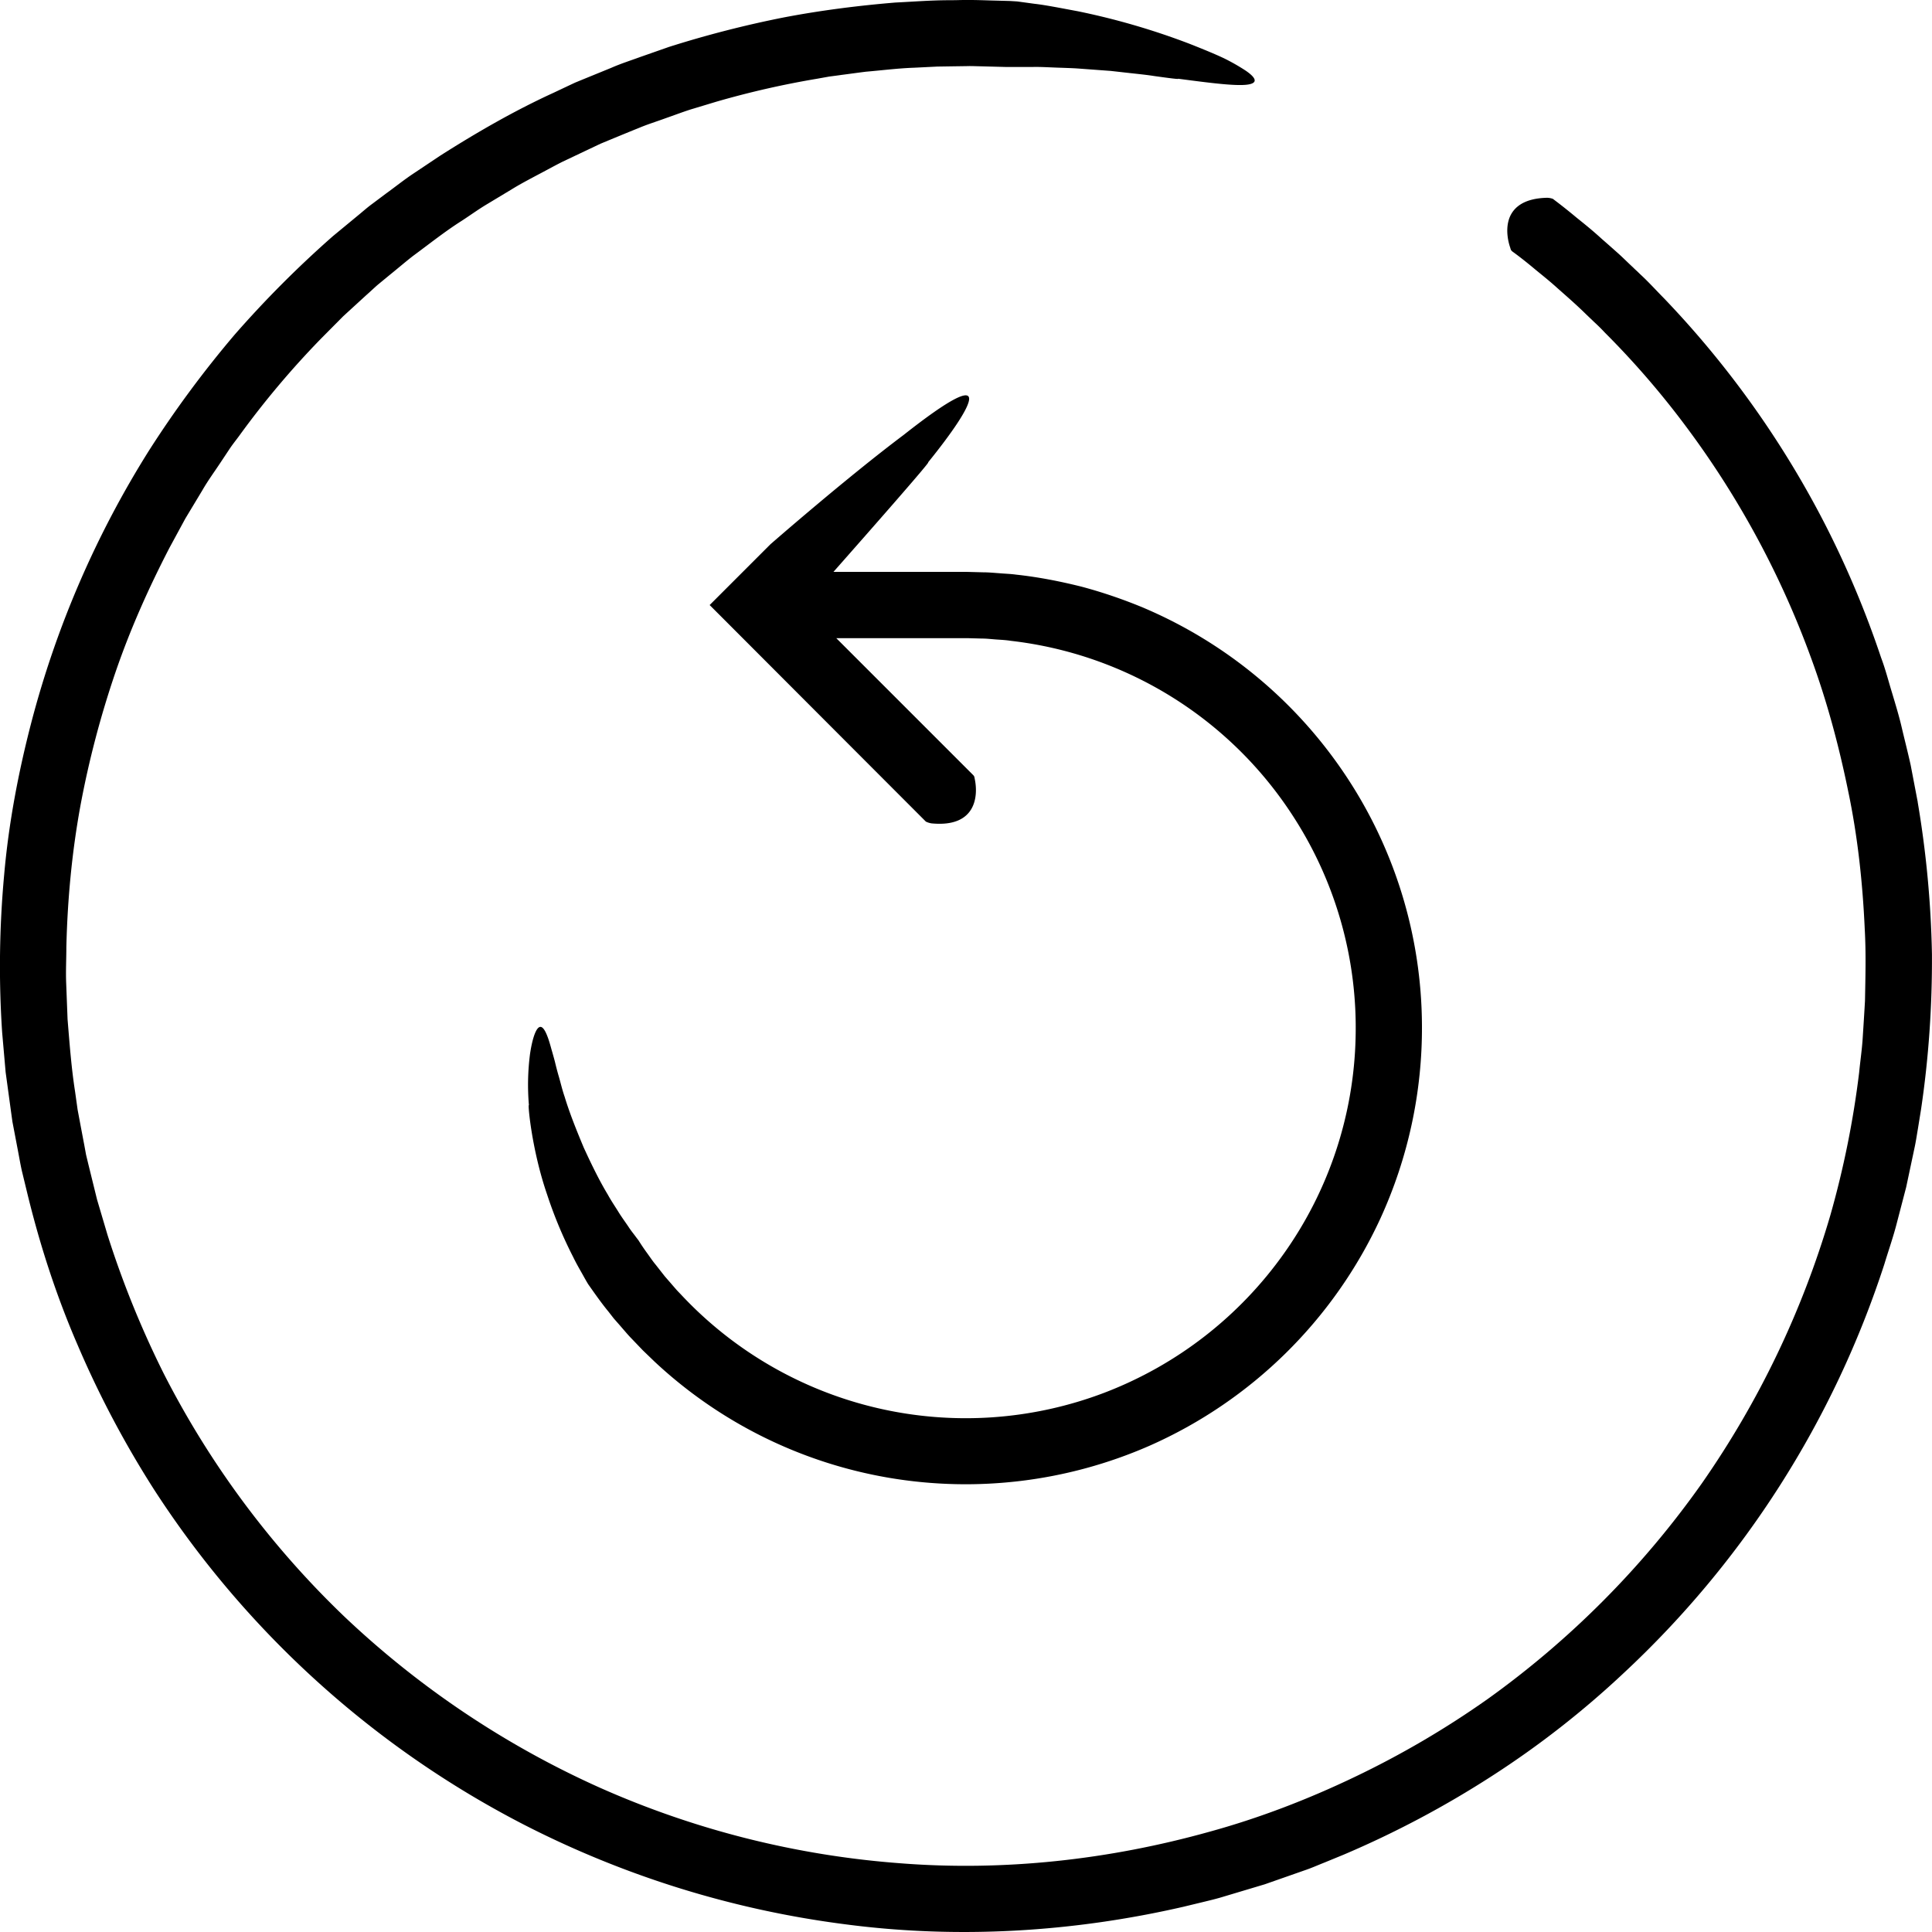 <svg xmlns="http://www.w3.org/2000/svg" width="35" height="35" viewBox="0 0 35 35">
    <path fill="#000" fill-rule="evenodd" d="M34.742 14.532l-.128-.67c-.049-.222-.105-.44-.157-.66-.05-.22-.116-.434-.18-.649-.066-.214-.12-.43-.199-.638a17.472 17.472 0 0 0-1.02-2.426 17.408 17.408 0 0 0-2.912-4.084c-.143-.144-.278-.295-.426-.431l-.062-.06c-.026-.023-.051-.047-.076-.072-.102-.094-.196-.19-.291-.273a29.772 29.772 0 0 0-.272-.24c-.168-.154-.324-.279-.454-.383-.256-.214-.417-.33-.432-.343a.32.32 0 0 0-.108-.02c-.415.01-.601.17-.677.356-.074.189-.038.406.012.55.012.046.02.052.042.07.015.011.165.117.4.314.118.098.262.21.418.352.156.138.334.292.516.471l.07.067.036.034.035.034c.069.063.135.128.198.196a15.51 15.51 0 0 1 1.484 1.72 16.358 16.358 0 0 1 2.254 4.183c.282.768.498 1.57.666 2.39.173.82.265 1.666.303 2.521.024.427.012.858.004 1.29-.012.216-.026.432-.04.649-.012.217-.045.432-.066.65-.105.866-.279 1.733-.522 2.587a16.674 16.674 0 0 1-2.327 4.855 16.518 16.518 0 0 1-3.88 3.907c-.76.537-1.567 1.01-2.413 1.414-.844.404-1.724.743-2.632.992-1.81.505-3.713.718-5.595.57a16.39 16.39 0 0 1-5.45-1.372 16.586 16.586 0 0 1-4.63-3.104 16.429 16.429 0 0 1-3.267-4.4 17.383 17.383 0 0 1-1.016-2.506l-.19-.642-.16-.65-.039-.162-.03-.164-.062-.327-.061-.325-.046-.328c-.068-.435-.1-.874-.136-1.31l-.025-.652c-.009-.218.003-.435.003-.651.02-.865.101-1.72.253-2.555.155-.835.37-1.647.638-2.431.269-.785.605-1.533.976-2.25l.288-.531.309-.513c.099-.173.217-.333.326-.498l.164-.247c.054-.082.116-.158.174-.237a15.9 15.9 0 0 1 1.49-1.77l.399-.402.415-.38c.07-.061.137-.126.207-.187l.215-.177c.143-.115.283-.236.427-.348.295-.217.579-.444.882-.636.151-.098.296-.204.448-.295l.455-.274c.15-.093.305-.174.458-.256.154-.08.306-.165.46-.243l.464-.22.23-.109.234-.097c.156-.064.31-.128.465-.19.154-.065.312-.113.467-.17.155-.054.308-.112.462-.162l.464-.14a16.213 16.213 0 0 1 1.827-.417l.223-.04c.075-.01.15-.019.223-.03.149-.019.296-.04.442-.058.294-.025.582-.062.868-.072l.425-.021.322-.005.073-.001.138-.002c.088-.003.168.002.241.003l.458.012h.507c.152-.003.328.01.517.015.094.004.191.006.291.013l.298.022.298.022.285.032c.184.021.355.037.498.06.286.04.466.063.434.049.657.086 1.208.16 1.353.081.073-.038.042-.114-.135-.233a3.725 3.725 0 0 0-.38-.216c-.169-.08-.381-.167-.64-.269a12.926 12.926 0 0 0-2.011-.585c-.314-.058-.587-.113-.784-.135l-.315-.043-.13-.008-.369-.01c-.16-.005-.352-.012-.573-.006a8.524 8.524 0 0 1-.16.002c-.322 0-.646.026-.976.042-.66.055-1.336.139-2.022.27a19.23 19.23 0 0 0-2.079.534l-.522.183c-.174.064-.352.12-.524.196l-.524.214-.131.054-.13.061-.258.122c-.698.319-1.379.71-2.052 1.138l-.5.334c-.166.111-.325.239-.49.358l-.244.183c-.083.06-.159.128-.238.193l-.476.393A19.273 19.273 0 0 0 4.25 6.064a19.234 19.234 0 0 0-1.545 2.089 17.612 17.612 0 0 0-2.14 4.945c-.232.894-.408 1.815-.49 2.754-.086.939-.1 1.894-.036 2.852l.063.719.098.718.025.18.034.178.068.357c.023.12.043.24.07.359l.086.355c.228.948.529 1.886.922 2.793.388.909.854 1.791 1.394 2.634a17.548 17.548 0 0 0 6.676 6.05 17.681 17.681 0 0 0 5.842 1.814c2.038.268 4.123.141 6.117-.317l.373-.09c.124-.03.249-.06.37-.098l.735-.22.722-.253c.12-.04.238-.093.357-.14l.353-.145a17.765 17.765 0 0 0 2.69-1.428 16.65 16.65 0 0 0 2.381-1.861 17.507 17.507 0 0 0 4.723-7.411c.07-.232.15-.46.212-.693l.182-.698.149-.702c.026-.117.043-.235.063-.352l.057-.353c.14-.94.203-1.883.198-2.816a18.518 18.518 0 0 0-.258-2.752m-14.015-3.517a8.294 8.294 0 0 1 3.648 3.027 8.227 8.227 0 0 1 1.386 4.533 8.284 8.284 0 0 1-.752 3.497 8.302 8.302 0 0 1-4.19 4.122 8.3 8.3 0 0 1-4.705.579 8.242 8.242 0 0 1-4.25-2.101l-.216-.208-.208-.217a2.235 2.235 0 0 1-.101-.111l-.065-.075-.05-.058-.103-.117-.095-.122c-.132-.16-.25-.33-.37-.5 0 0-.03-.049-.078-.135-.047-.087-.121-.207-.195-.36a7.817 7.817 0 0 1-.47-1.127c-.288-.835-.355-1.69-.33-1.617a4.363 4.363 0 0 1 .019-.925c.036-.247.09-.418.146-.475.058-.058.118-.003.187.196.017.05.035.11.053.177.02.069.042.145.065.233.021.087.045.183.077.29.03.106.057.223.1.348.09.298.218.615.347.923.14.305.284.6.434.848.069.126.147.237.209.34.065.101.13.188.178.262.05.074.096.128.124.168l.046.06a3.8 3.8 0 0 0 .151.224c.053.072.102.148.16.217l.167.213.089.102.044.051.066.076c.028.033.059.063.089.095a7.06 7.06 0 0 0 7.678 1.781 7.09 7.09 0 0 0 3.254-2.528 7.033 7.033 0 0 0 1.293-3.909 7.037 7.037 0 0 0-1.107-3.966 7.044 7.044 0 0 0-5.14-3.217c-.087-.014-.174-.018-.261-.024-.087-.006-.173-.017-.26-.017l-.262-.007H15.15l1.064 1.064 1.41 1.41c.02.02.027.027.034.074.066.309.028.887-.784.807a.355.355 0 0 1-.101-.032l-1.408-1.41-2.296-2.3-.213-.213 1.1-1.1s1.38-1.206 2.416-1.983c1.72-1.357 1.293-.554.44.5.086-.06-1.074 1.258-1.713 1.982h2.41l.3.008c.1 0 .2.01.3.017.1.009.2.011.298.025.4.043.793.12 1.182.217.388.103.768.234 1.138.388"/>
</svg>
